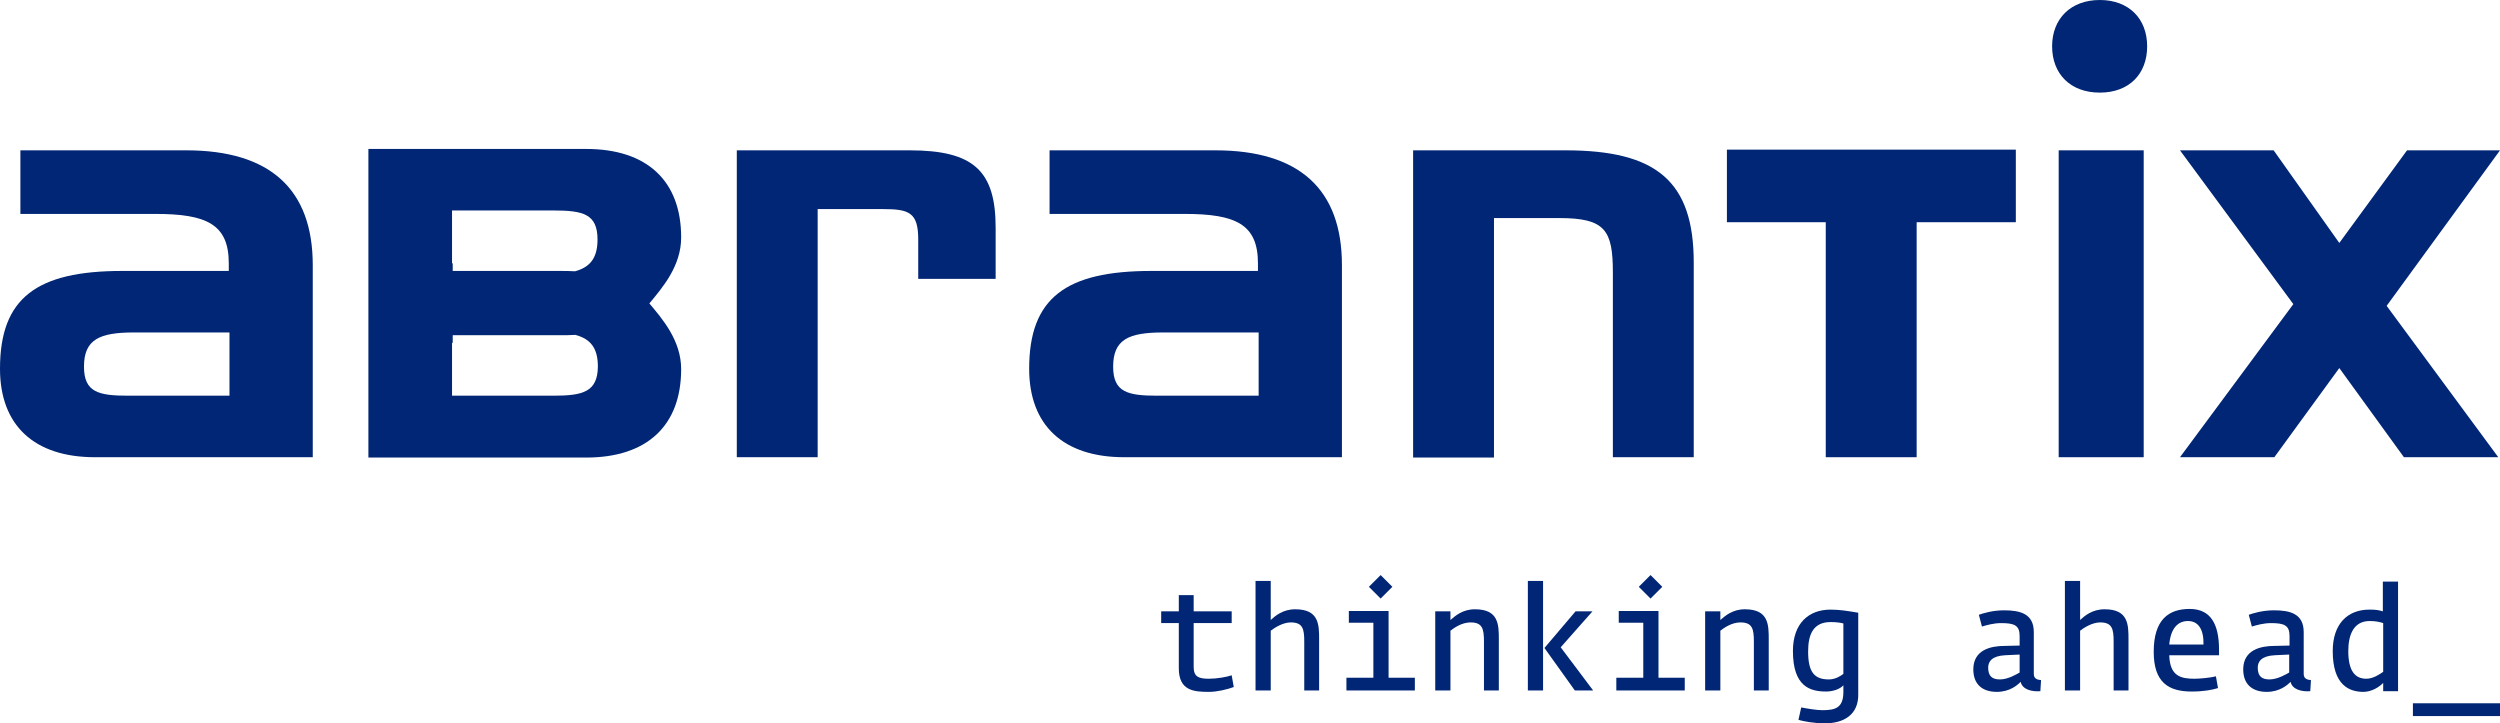 <?xml version="1.0" encoding="utf-8"?>
<!-- Generator: Adobe Illustrator 27.0.1, SVG Export Plug-In . SVG Version: 6.00 Build 0)  -->
<svg version="1.1" id="Layer_1" xmlns="http://www.w3.org/2000/svg" xmlns:xlink="http://www.w3.org/1999/xlink" x="0px" y="0px"
	 viewBox="0 0 723.4 209.3" style="enable-background:new 0 0 723.4 209.3;" xml:space="preserve">
<style type="text/css">
	.st0{fill:#002675;}
</style>
<g>
	<g>
		<g>
			<g>
				<path class="st0" d="M66.4,114.5H37.1c-8.6,0-12.8-1-12.8-8.4c0-7.9,4.5-9.9,14.5-9.9h27.6V114.5z M90.5,132.3V76.7
					c0-21.9-12.3-33.2-36.6-33.2h-48v18.4H45c14.8,0,21.2,3,21.2,14.3v2.2H35.4C10.6,78.4,0,86.2,0,106.7c0,16.3,9.8,25.6,27.5,25.6
					H90.5"/>
				<path class="st0" d="M197.1,68.7c0-16.3-9.8-25.6-27.5-25.6h-63v89.3h63c17.7,0,27.5-9.3,27.5-25.6c0-8.3-5.5-14.6-9.2-19
					C191.7,83.2,197.1,77,197.1,68.7L197.1,68.7z M130.8,60.9h29.3c8.6,0,12.8,1,12.8,8.4c0,5.3-2.1,8-6.5,9.2
					c-1.5-0.1-3-0.1-4.6-0.1h-30.8v-2.2l-0.2,0V60.9z M160.1,114.5h-29.3V99.2h0.2V97h30.8c1.6,0,3.2,0,4.7-0.1
					c4.4,1.2,6.5,3.8,6.5,9.2C172.9,113.4,168.7,114.5,160.1,114.5"/>
				<path class="st0" d="M265.7,80.8V69.3c0-7.9-2.7-8.8-10.3-8.8h-18.8v71.8h-23.4V43.5h50c18.5,0,24.9,5.9,24.9,22.4v14.8H265.7"
					/>
				<path class="st0" d="M364.2,114.5h-29.3c-8.6,0-12.8-1-12.8-8.4c0-7.9,4.5-9.9,14.5-9.9h27.6V114.5z M388.3,132.3V76.7
					c0-21.9-12.3-33.2-36.6-33.2h-48v18.4h39.1c14.8,0,21.2,3,21.2,14.3v2.2h-30.8c-24.8,0-35.4,7.8-35.4,28.3
					c0,16.3,9.8,25.6,27.5,25.6H388.3"/>
				<path class="st0" d="M466.7,132.3V78.9c0-12.3-2.2-15.8-15.5-15.8h-18.9v69.3h-23.4V43.5H453c26.3,0,37.1,8.9,37.1,32.5v56.3
					H466.7"/>
				<polyline class="st0" points="554.6,64.3 554.6,132.3 528.3,132.3 528.3,64.3 499.7,64.3 499.7,43.3 583.3,43.3 583.3,64.3 
					554.6,64.3 				"/>
				<rect x="595.7" y="43.5" class="st0" width="24.6" height="88.8"/>
				<polyline class="st0" points="690.6,88.5 722.9,132.3 695.6,132.3 676.9,106.5 658.1,132.3 630.8,132.3 663.6,88 630.8,43.5 
					657.9,43.5 676.9,70.3 696.5,43.5 723.4,43.5 690.6,88.5 				"/>
				<path class="st0" d="M621.3,13.4C621.3,5.4,616,0,607.6,0c-8.4,0-13.8,5.4-13.8,13.4c0,8,5.3,13.4,13.8,13.4
					C616.1,26.8,621.3,21.4,621.3,13.4"/>
			</g>
		</g>
	</g>
	<g>
		<g>
			<path class="st0" d="M349.8,200.2c-4.3,0-8.7-0.3-8.7-6.8v-13.1H336v-3.4h5.1v-4.7h4.3v4.7h11v3.4h-11v12.7
				c0,2.8,1.4,3.4,4.4,3.4c2.3,0,5.2-0.5,6.6-1l0.6,3.4C355.1,199.5,352.2,200.2,349.8,200.2z"/>
			<path class="st0" d="M377.4,199.8v-14.1c0-3.7-0.4-5.6-3.9-5.6c-2.4,0-4.9,1.7-5.8,2.4v17.3h-4.4v-31.7h4.4v11.3
				c1.3-1.2,3.5-3.1,7.1-3.1c6.9,0,6.9,4.5,6.9,8.8v14.7H377.4z"/>
			<path class="st0" d="M389.6,199.8v-3.7h7.8v-15.9h-7.1v-3.4h11.5v19.3h7.6v3.7H389.6z M399.5,173.2l-3.4-3.4l3.4-3.4l3.4,3.4
				L399.5,173.2z"/>
			<path class="st0" d="M429.4,199.8v-14.1c0-3.7-0.4-5.6-3.9-5.6c-2.6,0-4.9,1.7-5.8,2.4v17.3h-4.4v-22.9h4.4v2.5
				c1.4-1.2,3.5-3.1,7.1-3.1c6.9,0,6.9,4.5,6.9,8.8v14.7H429.4z"/>
			<path class="st0" d="M442.1,199.8v-31.7h4.4v31.7H442.1z M455.7,199.8l-8.8-12.3l9-10.6h4.9l-9.2,10.4l9.4,12.5H455.7z"/>
			<path class="st0" d="M467.7,199.8v-3.7h7.8v-15.9h-7.1v-3.4h11.5v19.3h7.6v3.7H467.7z M477.6,173.2l-3.4-3.4l3.4-3.4l3.4,3.4
				L477.6,173.2z"/>
			<path class="st0" d="M507.5,199.8v-14.1c0-3.7-0.4-5.6-3.9-5.6c-2.6,0-4.9,1.7-5.8,2.4v17.3h-4.4v-22.9h4.4v2.5
				c1.4-1.2,3.5-3.1,7.1-3.1c6.9,0,6.9,4.5,6.9,8.8v14.7H507.5z"/>
			<path class="st0" d="M528.1,209.3c-3.4,0-6.3-0.6-7.7-1l0.8-3.6c1.5,0.3,4.4,0.8,6.1,0.8c3.7,0,6.1-0.6,6.1-5.3v-1.9
				c-1,1.1-3,1.8-5,1.8c-4.6,0-9.6-1.4-9.6-11.7c0-8.1,4.6-12,10.9-12c2.7,0,5,0.4,8,0.9v23.6C537.8,206.8,533.5,209.3,528.1,209.3z
				 M533.4,180.4c-0.8-0.2-1.9-0.4-3.7-0.4c-5.1,0-6.5,3.7-6.5,8.5c0,6,1.8,8.1,6,8.1c1.9,0,3.4-1,4.2-1.6V180.4z"/>
			<path class="st0" d="M590.4,200c-2.3,0.2-5.2-0.4-5.7-2.7c-0.9,0.9-3.1,2.9-6.9,2.9c-4.3,0-6.8-2.3-6.8-6.5
				c0-5.7,5.1-6.8,9.1-6.8l4.3-0.1v-2.8c0-3.1-1.6-3.7-5.4-3.7c-2.1,0-4.2,0.6-5.5,1l-0.9-3.4c1.1-0.4,3.9-1.3,7.3-1.3
				c4.7,0,8.6,1,8.6,6.3v12.1c0,1.4,1,1.7,2.1,1.8L590.4,200z M584.4,189.4l-4.2,0.2c-3.8,0.2-4.9,1.8-4.9,3.6
				c0,2.5,1.2,3.4,3.4,3.4c2.4,0,5-1.6,5.7-2V189.4z"/>
			<path class="st0" d="M611.6,199.8v-14.1c0-3.7-0.4-5.6-3.9-5.6c-2.4,0-4.9,1.7-5.8,2.4v17.3h-4.4v-31.7h4.4v11.3
				c1.3-1.2,3.5-3.1,7.1-3.1c6.9,0,6.9,4.5,6.9,8.8v14.7H611.6z"/>
			<path class="st0" d="M627.7,189.7c0.2,6,3.4,6.7,7.3,6.7c1.6,0,4.7-0.3,6.2-0.7l0.6,3.4c-1.6,0.5-4.1,1-7.6,1
				c-6.7,0-11-2.6-11-11.5c0-9.3,4.3-12.4,10.4-12.4c6.1,0,8.5,4.4,8.5,11.8v1.6H627.7z M633.1,179.7c-2.9,0-5,2.1-5.4,6.8h9.9
				C637.7,182.1,636.1,179.7,633.1,179.7z"/>
			<path class="st0" d="M668.5,200c-2.3,0.2-5.2-0.4-5.7-2.7c-0.9,0.9-3.1,2.9-6.9,2.9c-4.3,0-6.8-2.3-6.8-6.5
				c0-5.7,5.1-6.8,9.1-6.8l4.3-0.1v-2.8c0-3.1-1.6-3.7-5.4-3.7c-2.1,0-4.2,0.6-5.5,1l-0.9-3.4c1.1-0.4,3.9-1.3,7.3-1.3
				c4.7,0,8.6,1,8.6,6.3v12.1c0,1.4,1,1.7,2.1,1.8L668.5,200z M662.4,189.4l-4.2,0.2c-3.8,0.2-4.9,1.8-4.9,3.6
				c0,2.5,1.2,3.4,3.4,3.4c2.4,0,5-1.6,5.7-2V189.4z"/>
			<path class="st0" d="M689.6,199.8v-2.2c-1.1,1.2-3.4,2.6-5.7,2.6c-4,0-8.9-1.8-8.9-11.8c0-8,4.4-12,10.6-12
				c1.8,0,2.6,0.1,3.9,0.5v-8.6h4.4v31.7H689.6z M689.6,180.3c-0.9-0.3-2.1-0.6-3.9-0.6c-4.8,0-6.2,4.2-6.2,8.7c0,5.8,2,8,5.2,8
				c2,0,3.9-1.3,4.9-2V180.3z"/>
			<path class="st0" d="M698.2,207.2v-3.7h25.2v3.7H698.2z"/>
		</g>
	</g>
</g>
</svg>
